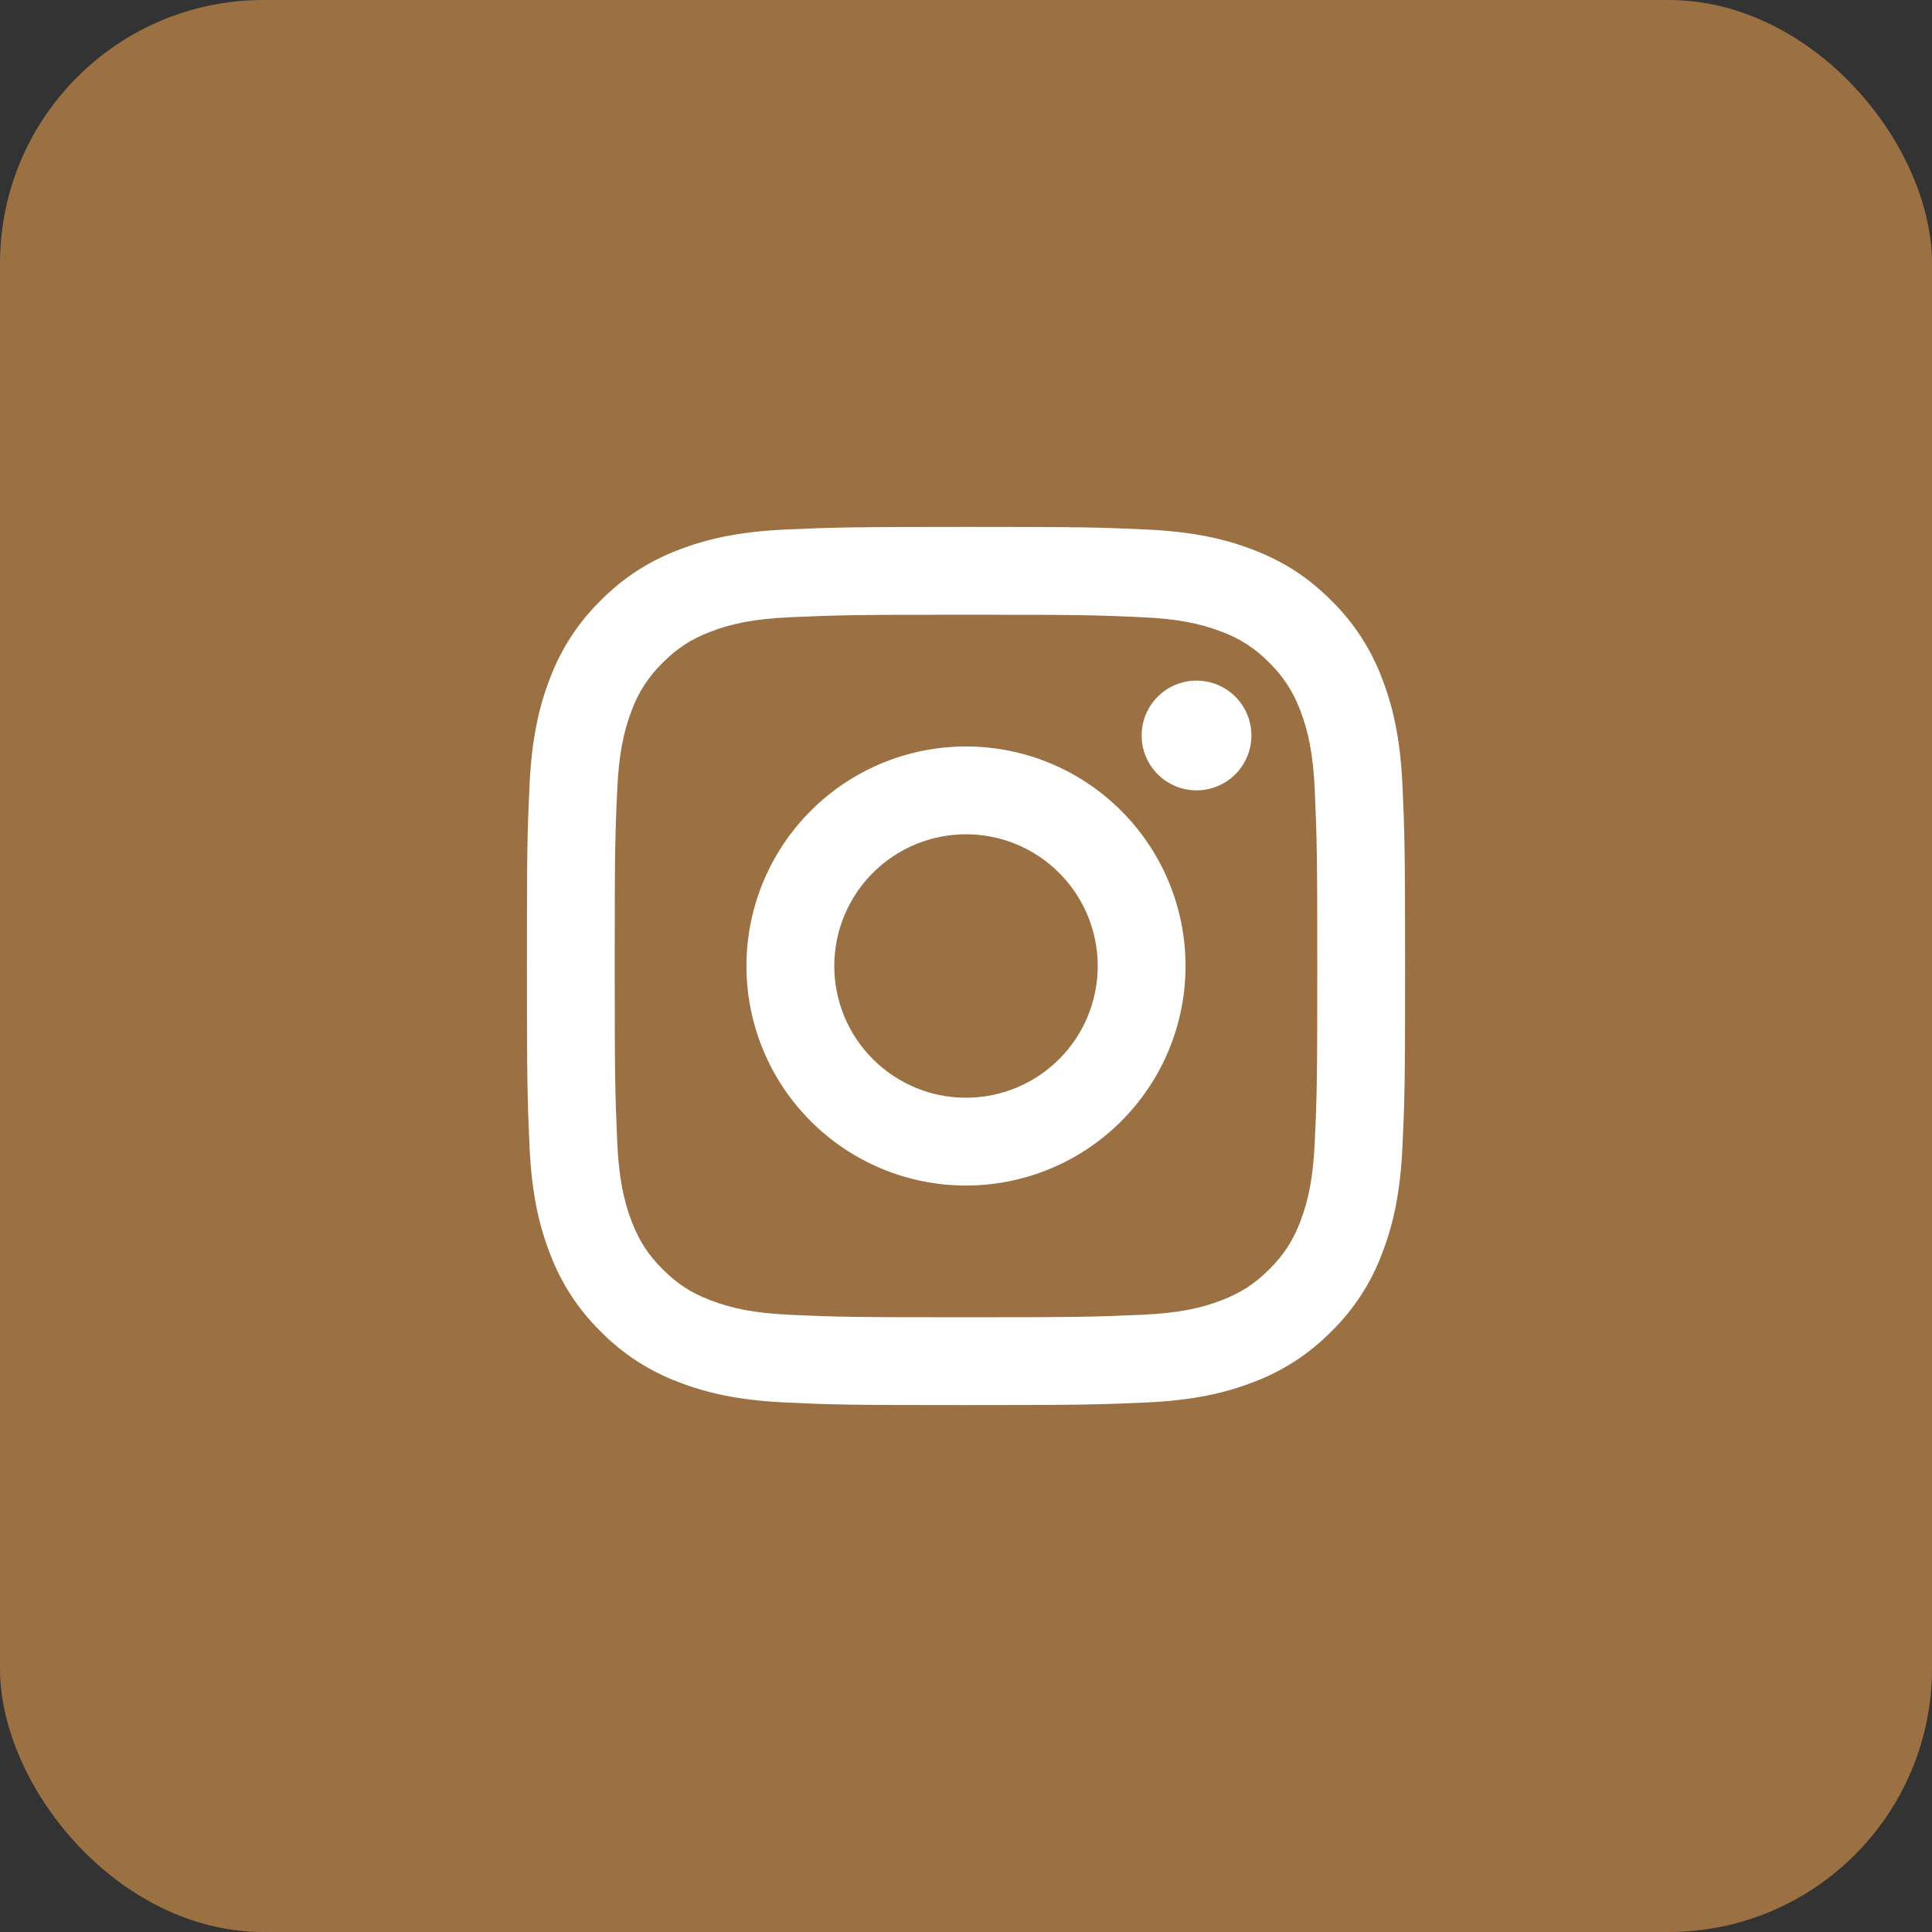 <svg width="44" height="44" viewBox="0 0 44 44" fill="none" xmlns="http://www.w3.org/2000/svg">
<rect x="0" y="0" width="44" height="44" fill="#333333" stroke="none"/>
<rect width="44" height="44" rx="6" fill="#9B7043"/>
<g clip-path="url(#clip0_1470_549)">
<path d="M22 19C21.204 19 20.441 19.316 19.879 19.879C19.316 20.441 19 21.204 19 22C19 22.796 19.316 23.559 19.879 24.121C20.441 24.684 21.204 25 22 25C22.796 25 23.559 24.684 24.121 24.121C24.684 23.559 25 22.796 25 22C25 21.204 24.684 20.441 24.121 19.879C23.559 19.316 22.796 19 22 19ZM22 17C23.326 17 24.598 17.527 25.535 18.465C26.473 19.402 27 20.674 27 22C27 23.326 26.473 24.598 25.535 25.535C24.598 26.473 23.326 27 22 27C20.674 27 19.402 26.473 18.465 25.535C17.527 24.598 17 23.326 17 22C17 20.674 17.527 19.402 18.465 18.465C19.402 17.527 20.674 17 22 17ZM28.5 16.75C28.5 17.081 28.368 17.399 28.134 17.634C27.899 17.868 27.581 18 27.25 18C26.919 18 26.601 17.868 26.366 17.634C26.132 17.399 26 17.081 26 16.75C26 16.419 26.132 16.101 26.366 15.866C26.601 15.632 26.919 15.5 27.25 15.5C27.581 15.5 27.899 15.632 28.134 15.866C28.368 16.101 28.5 16.419 28.5 16.75ZM22 14C19.526 14 19.122 14.007 17.971 14.058C17.187 14.095 16.661 14.2 16.173 14.39C15.739 14.558 15.426 14.759 15.093 15.093C14.78 15.395 14.539 15.765 14.389 16.173C14.199 16.663 14.094 17.188 14.058 17.971C14.006 19.075 14 19.461 14 22C14 24.474 14.007 24.878 14.058 26.029C14.095 26.812 14.2 27.339 14.389 27.826C14.559 28.261 14.759 28.574 15.091 28.906C15.428 29.242 15.741 29.443 16.171 29.609C16.665 29.8 17.191 29.906 17.971 29.942C19.075 29.994 19.461 30 22 30C24.474 30 24.878 29.993 26.029 29.942C26.811 29.905 27.338 29.8 27.826 29.611C28.259 29.442 28.574 29.241 28.906 28.909C29.243 28.572 29.444 28.259 29.61 27.829C29.8 27.336 29.906 26.809 29.942 26.029C29.994 24.925 30 24.539 30 22C30 19.526 29.993 19.122 29.942 17.971C29.905 17.189 29.8 16.661 29.61 16.173C29.459 15.765 29.219 15.396 28.907 15.093C28.605 14.78 28.235 14.539 27.827 14.389C27.337 14.199 26.811 14.094 26.029 14.058C24.925 14.006 24.539 14 22 14ZM22 12C24.717 12 25.056 12.01 26.122 12.06C27.187 12.11 27.912 12.277 28.55 12.525C29.21 12.779 29.766 13.123 30.322 13.678C30.831 14.178 31.224 14.783 31.475 15.45C31.722 16.087 31.89 16.813 31.94 17.878C31.987 18.944 32 19.283 32 22C32 24.717 31.99 25.056 31.94 26.122C31.89 27.187 31.722 27.912 31.475 28.55C31.225 29.218 30.831 29.823 30.322 30.322C29.822 30.83 29.217 31.224 28.55 31.475C27.913 31.722 27.187 31.89 26.122 31.94C25.056 31.987 24.717 32 22 32C19.283 32 18.944 31.99 17.878 31.94C16.813 31.89 16.088 31.722 15.45 31.475C14.782 31.224 14.178 30.831 13.678 30.322C13.169 29.822 12.776 29.218 12.525 28.55C12.277 27.913 12.11 27.187 12.06 26.122C12.013 25.056 12 24.717 12 22C12 19.283 12.01 18.944 12.06 17.878C12.11 16.812 12.277 16.088 12.525 15.45C12.775 14.782 13.169 14.177 13.678 13.678C14.178 13.169 14.782 12.776 15.45 12.525C16.088 12.277 16.812 12.11 17.878 12.06C18.944 12.013 19.283 12 22 12Z" fill="white"/>
</g>
<defs>
<clipPath id="clip0_1470_549">
<rect width="24" height="24" fill="white" transform="translate(10 10)"/>
</clipPath>
</defs>
</svg>

